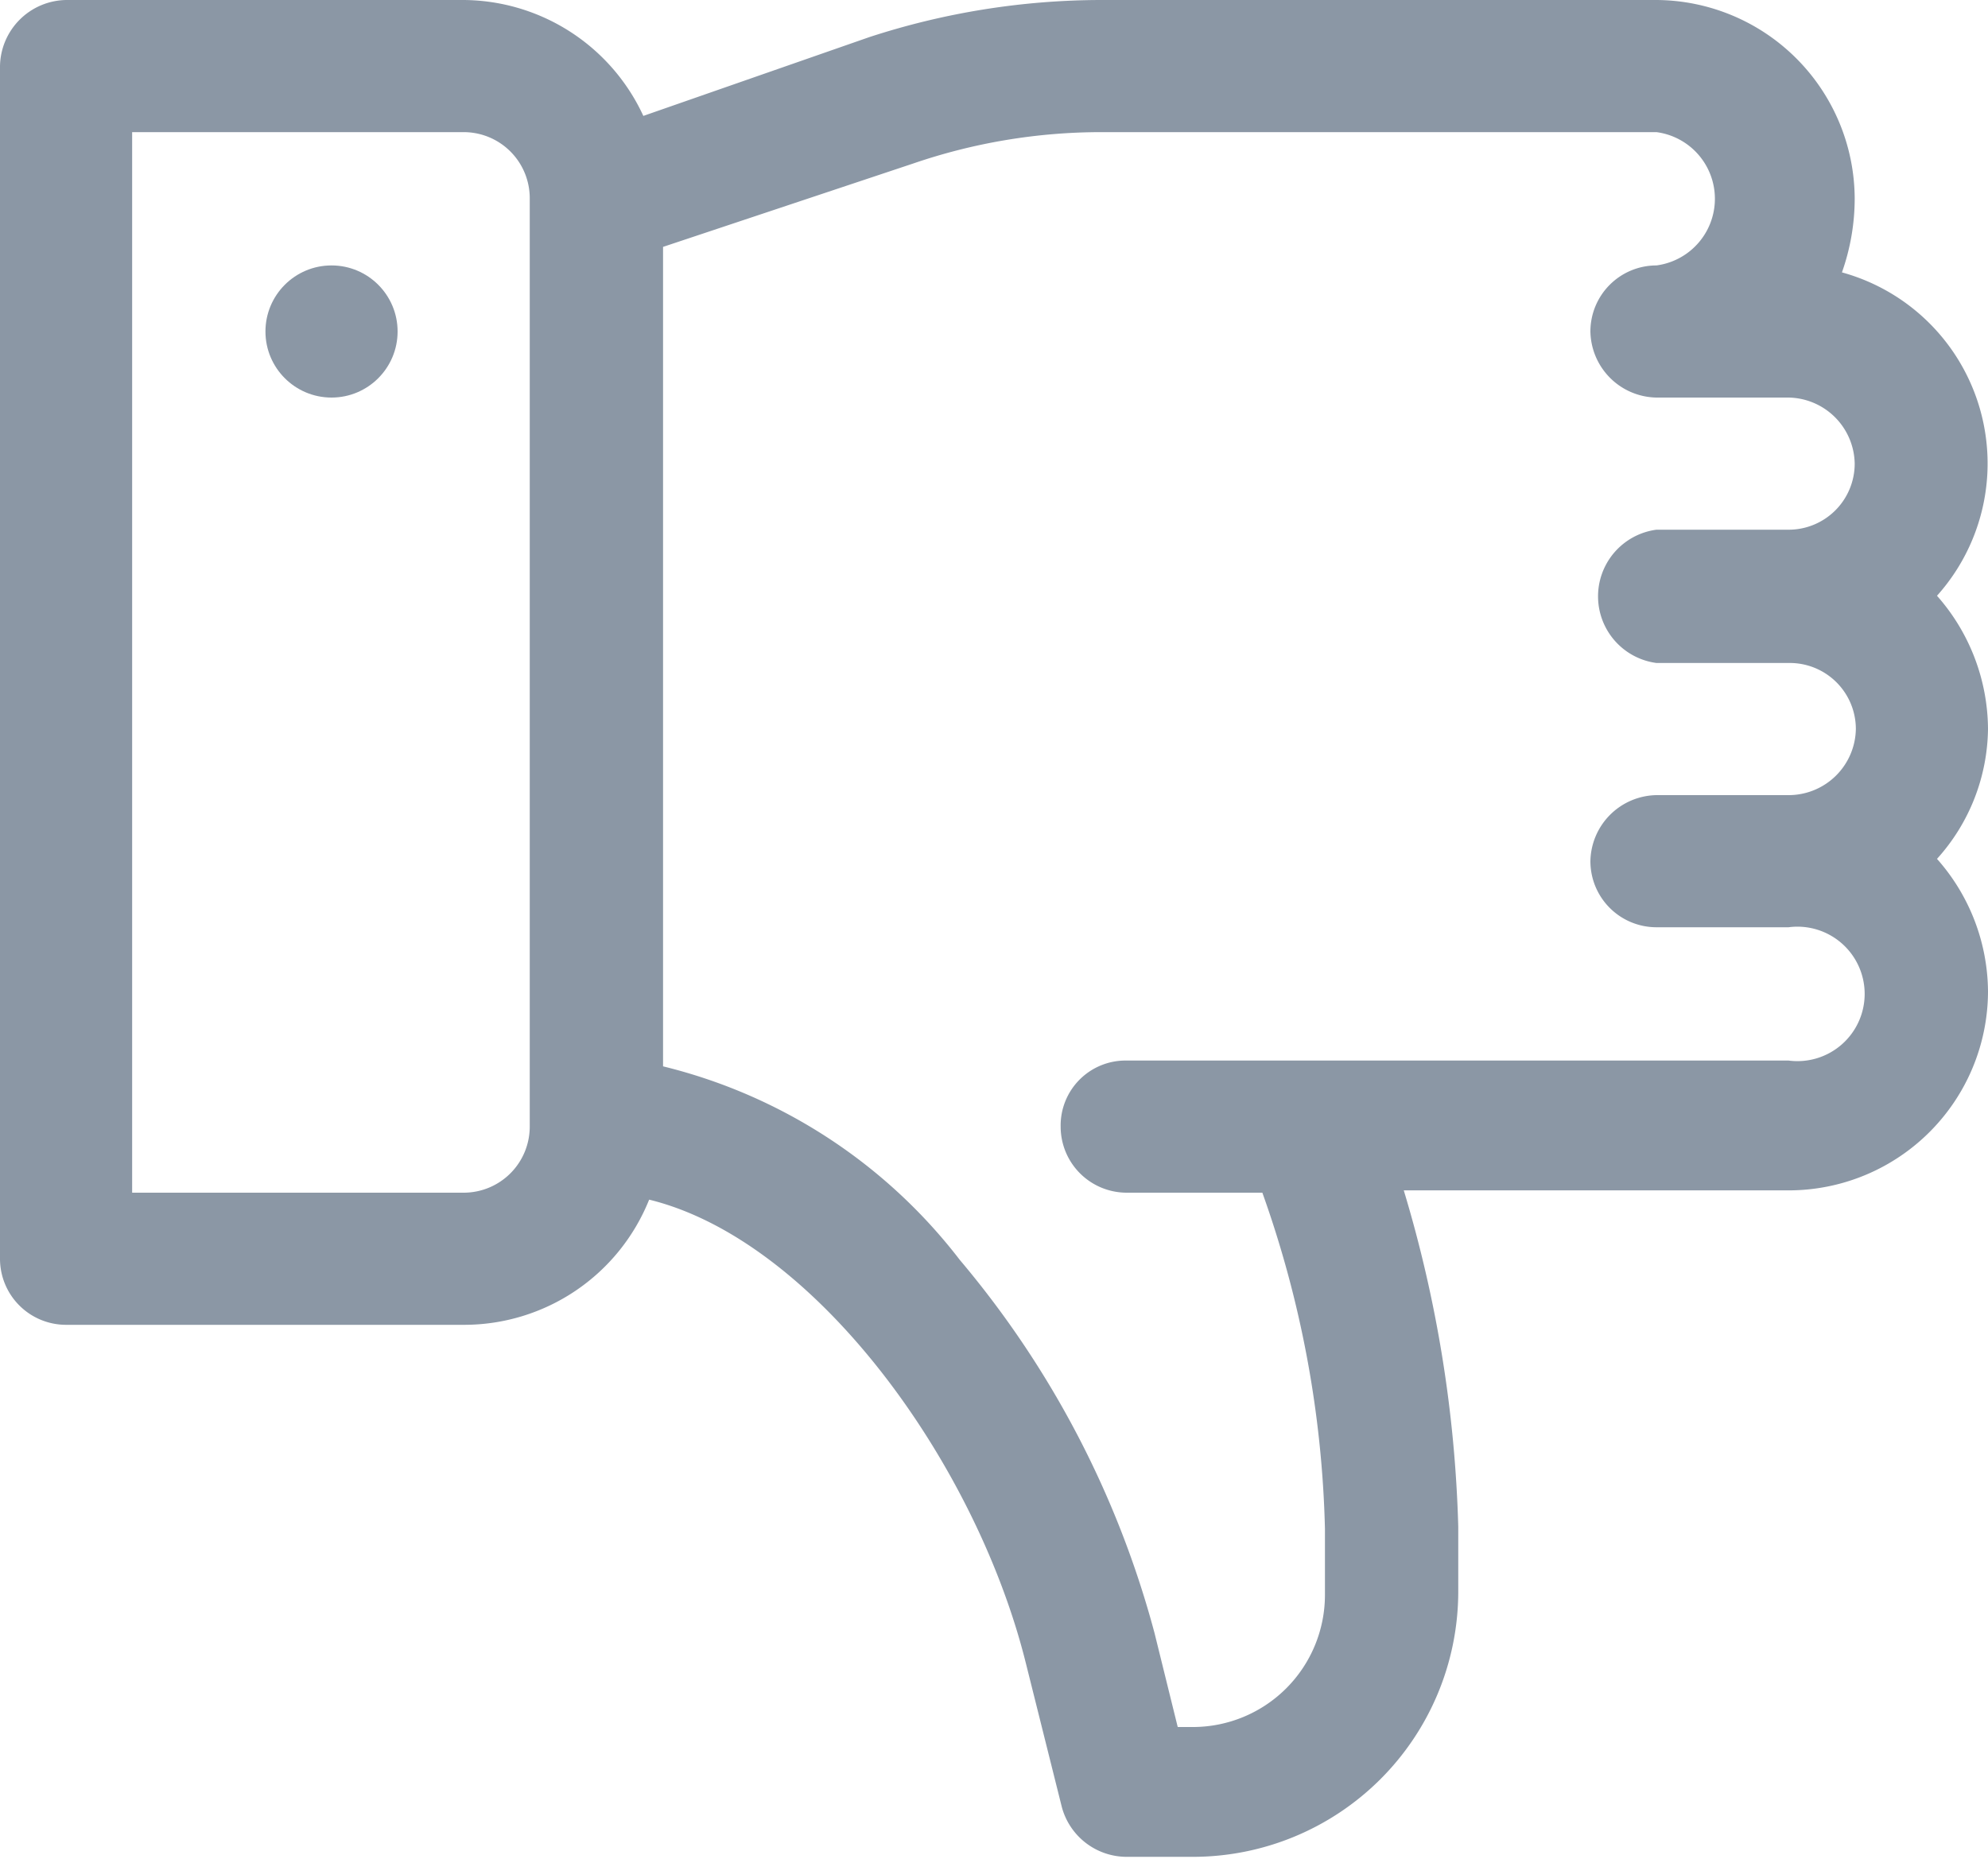 <svg xmlns="http://www.w3.org/2000/svg" viewBox="0 0 17.15 16.04"><defs><style>.cls-1{fill:#8b97a5;}</style></defs><title>ico-rechazado-grey_1</title><g id="Capa_2" data-name="Capa 2"><g id="Capa_1-2" data-name="Capa 1"><path class="cls-1" d="M17.15,6.29a1.75,1.75,0,0,0-.44-1.15,1.71,1.71,0,0,0-.82-2.79A1.91,1.91,0,0,0,16,1.71,1.72,1.72,0,0,0,14.29,0H9.5a6.47,6.47,0,0,0-2,.32L5.55,1A1.72,1.72,0,0,0,4,0H.57A.58.58,0,0,0,0,.57V10.86a.57.57,0,0,0,.57.57H4a1.72,1.72,0,0,0,1.6-1.08c1.43.35,2.82,2.27,3.25,4l.31,1.24a.58.58,0,0,0,.56.43h.57a2.29,2.29,0,0,0,2.29-2.28v-.57a11.08,11.08,0,0,0-.47-2.9h3.32a1.72,1.72,0,0,0,1.72-1.72,1.74,1.74,0,0,0-.44-1.14A1.7,1.7,0,0,0,17.15,6.29ZM4.57,9.72a.57.57,0,0,1-.57.57H1.14V1.14H4a.57.57,0,0,1,.57.57Zm9.15-2.29a.57.57,0,0,0,.57.57h1.14a.58.58,0,1,1,0,1.15H9.72a.56.56,0,0,0-.57.57.57.57,0,0,0,.57.57h1.17a9.26,9.26,0,0,1,.54,2.9v.57a1.14,1.14,0,0,1-1.14,1.14h-.13l-.2-.81a8.31,8.31,0,0,0-1.68-3.22A4.61,4.61,0,0,0,5.72,9.2V2.13l2.16-.72A5,5,0,0,1,9.5,1.14h4.79a.58.58,0,0,1,0,1.15.57.57,0,0,0-.57.57.58.58,0,0,0,.57.57h1.14A.58.58,0,0,1,16,4a.57.57,0,0,1-.58.57H14.29a.58.58,0,0,0,0,1.15h1.14a.57.57,0,0,1,.58.57.58.58,0,0,1-.58.57H14.29A.58.58,0,0,0,13.72,7.43Z"/><circle class="cls-1" cx="2.86" cy="2.86" r="0.57"/></g></g></svg>